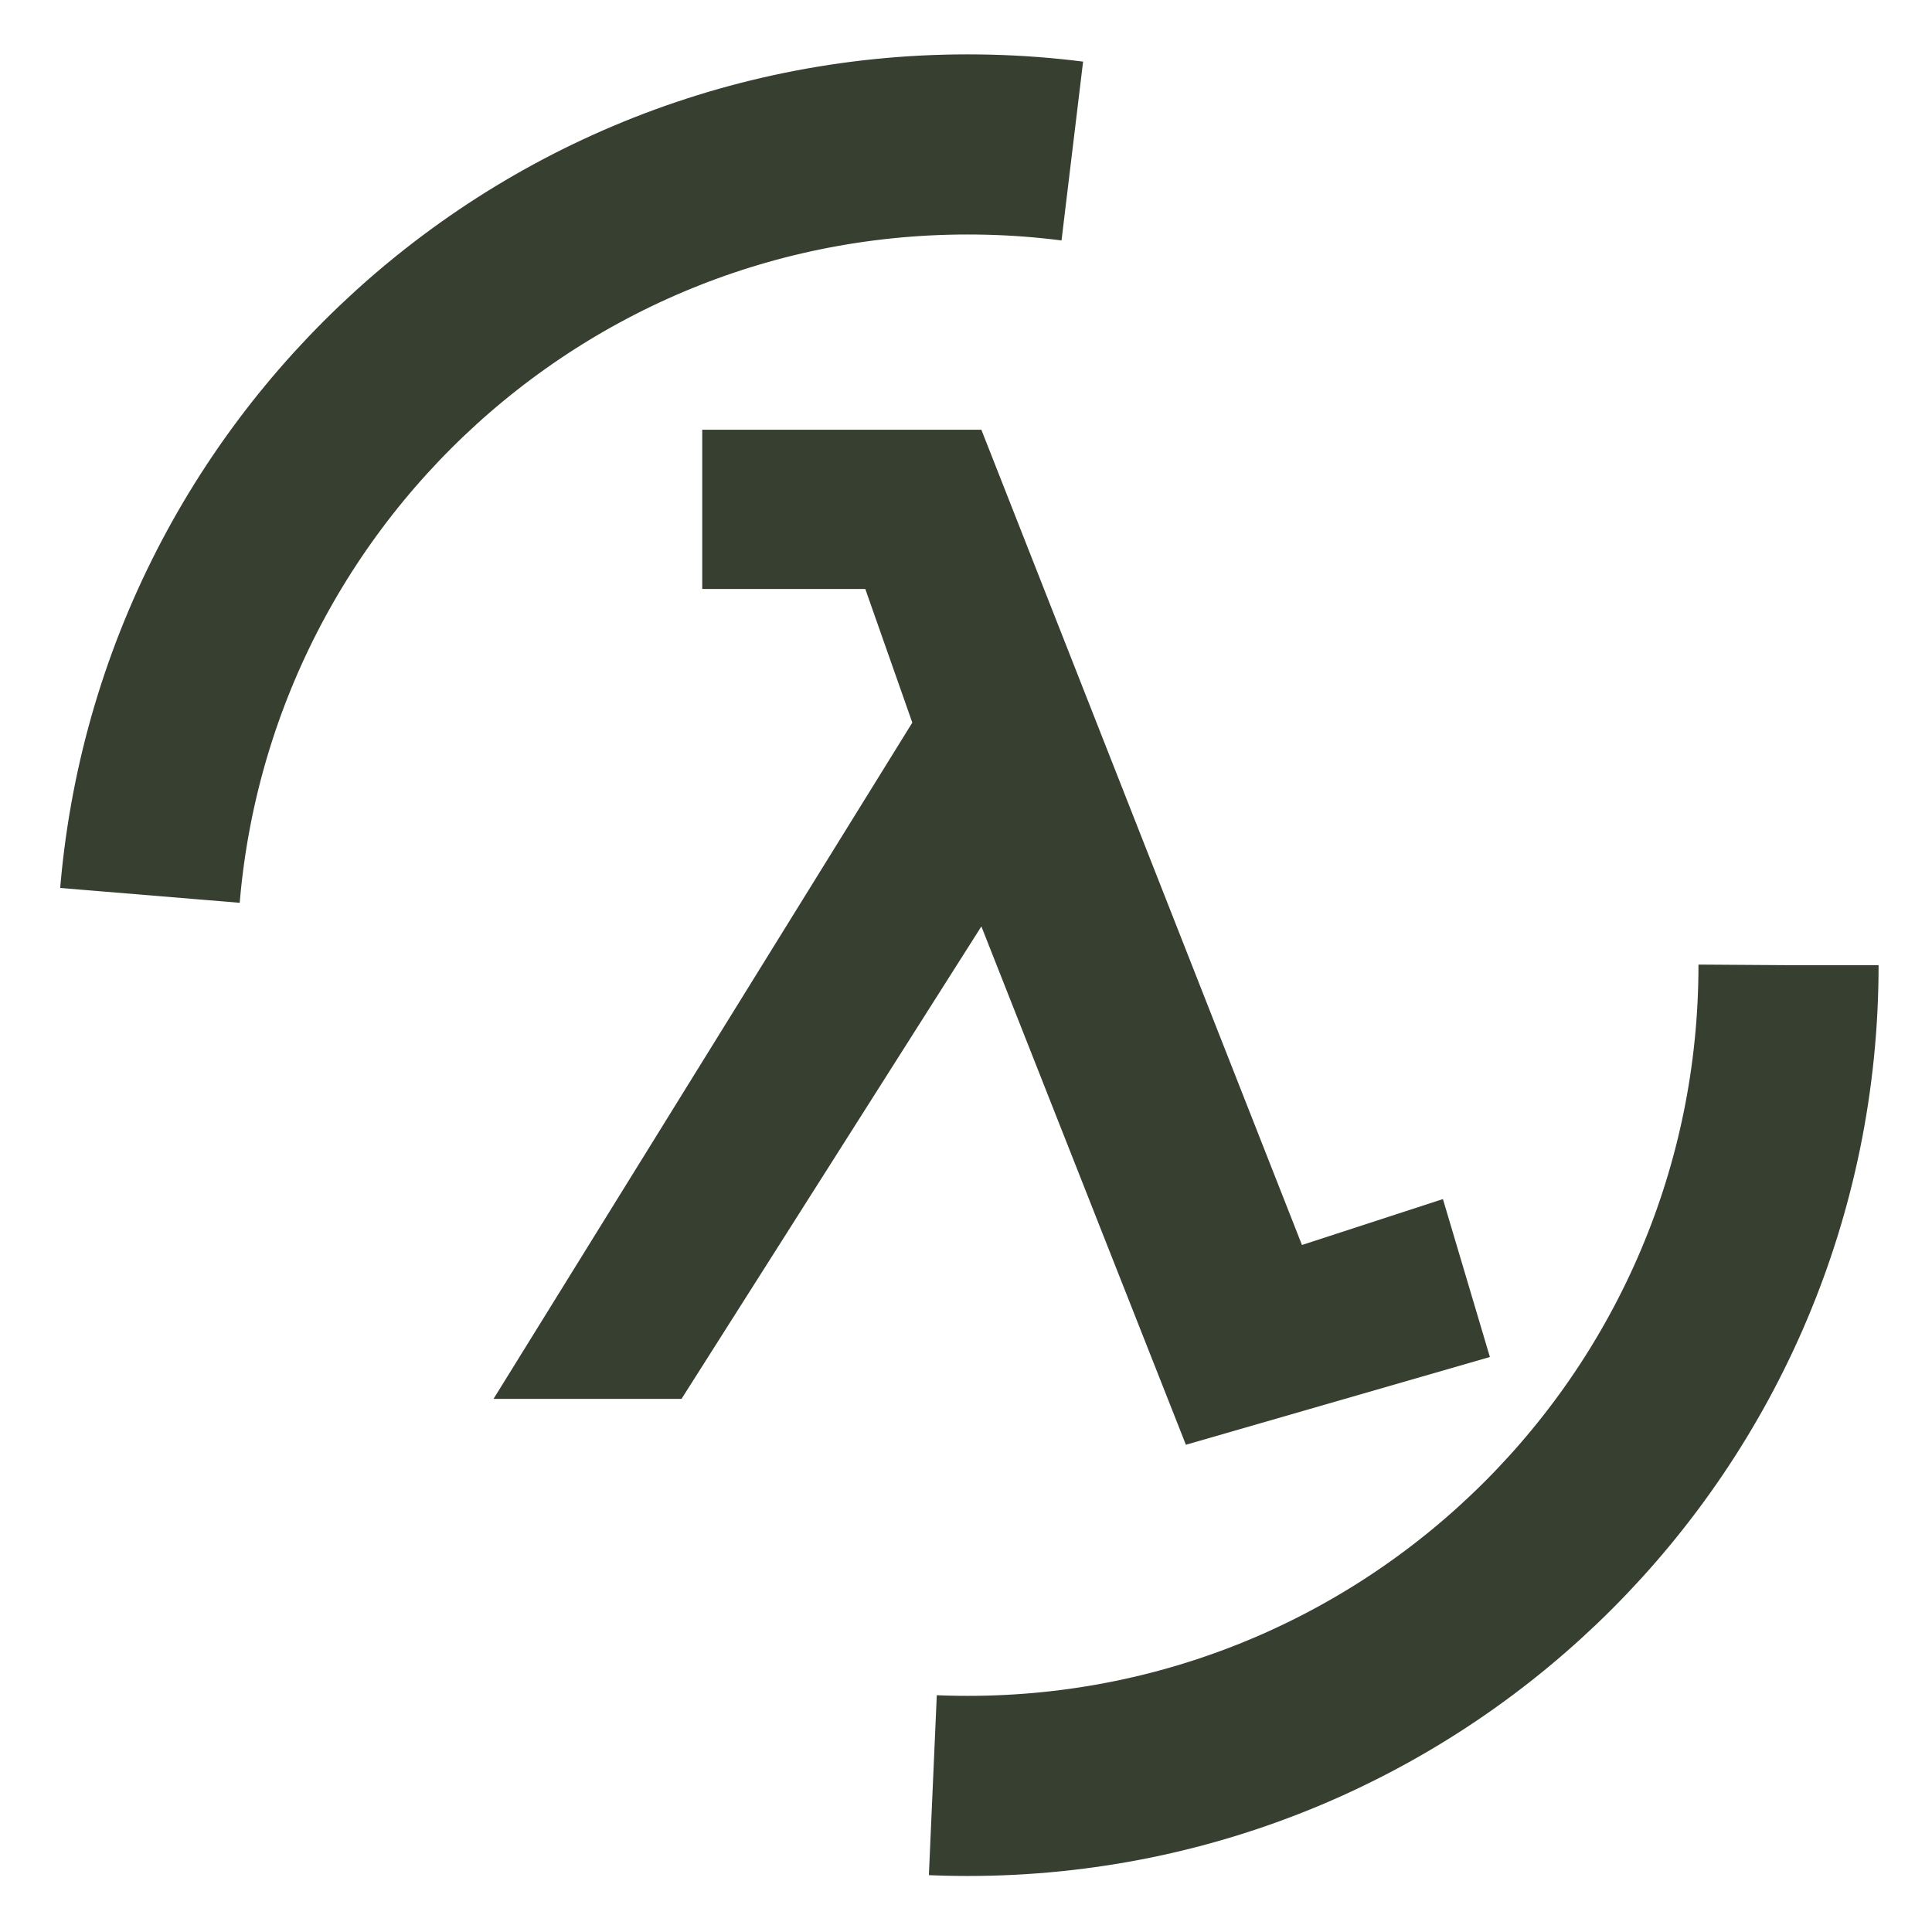 <svg xmlns="http://www.w3.org/2000/svg" width="364.707" height="364.707"><path fill="#373f30" d="M223.864 272.729l-38.608-97.848-56.603 89.184H93.166l79.052-127.654-8.875-25.229h-30.781V81.12h52.691l60.521 153.899 26.608-8.668 8.867 29.813-57.385 16.565z"/><path id='circle' fill="none" stroke="#373f30" stroke-width="34" d="M337.623 182.198c0 85.579-69.363 154.934-154.934 154.934S27.753 267.778 27.753 182.198c0-85.569 69.363-154.933 154.936-154.933 85.57 0 154.934 69.364 154.934 154.933z"/>
  <style xmlns="http://www.w3.org/2000/svg">
    #circle {
      stroke-dasharray: 250;
      animation-name: dash;
      animation-duration: 604800s;
      animation-iteration-count: infinite;
      animation-direction: normal;
    }

    @keyframes dash {
      to {
        stroke-dashoffset: 500;
      }
    }
  </style>
</svg>
